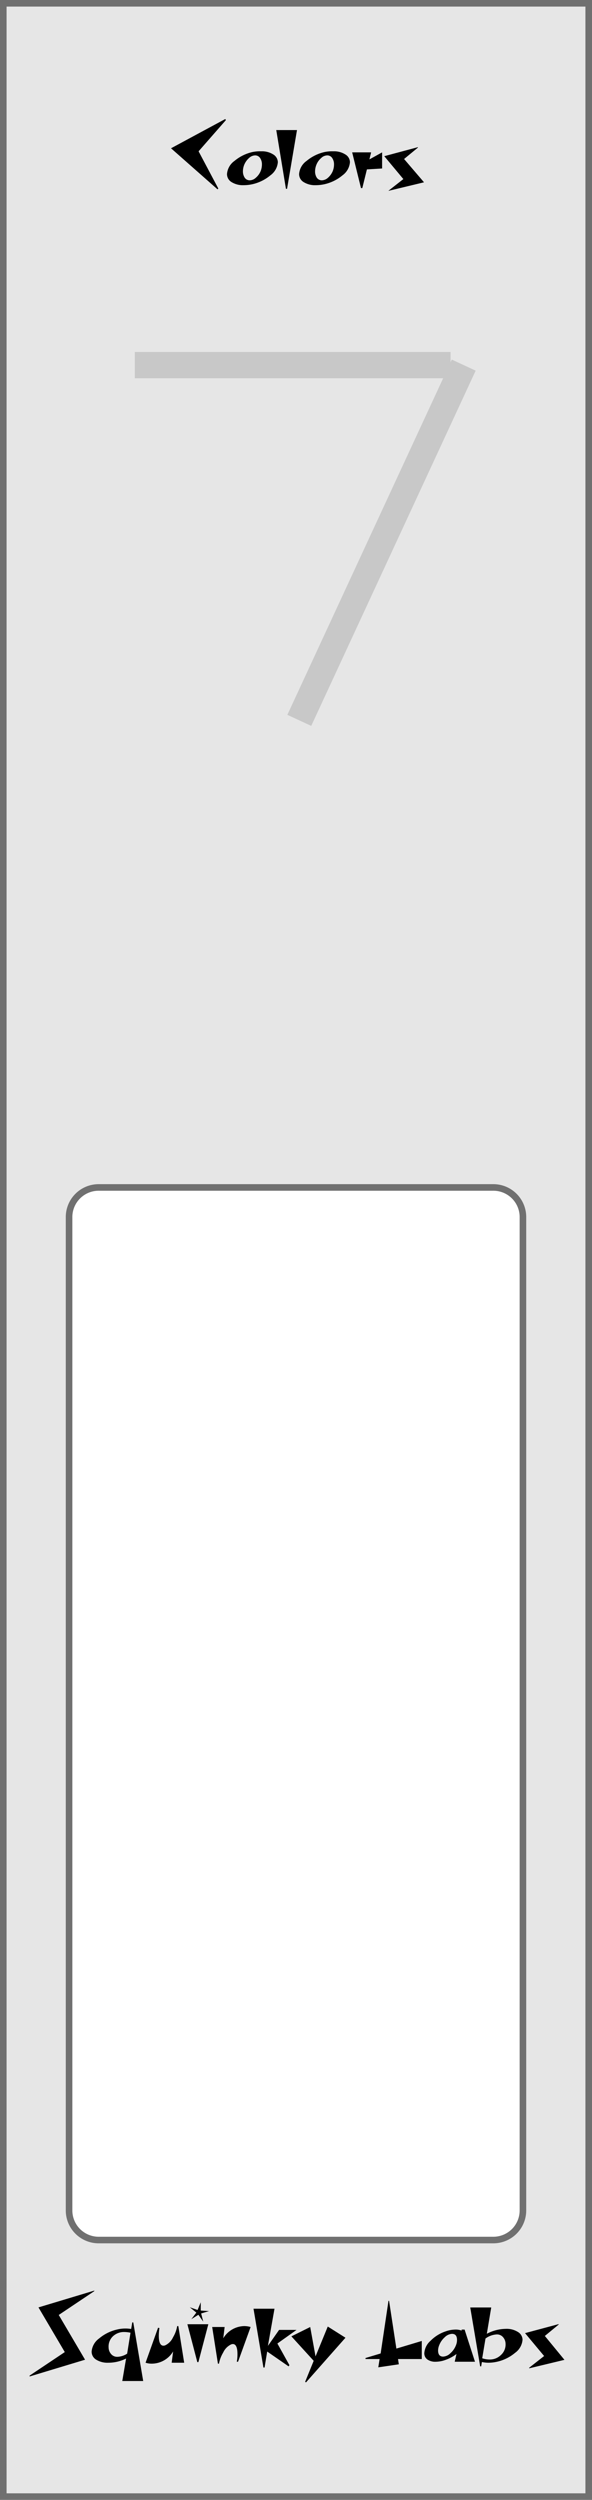 <svg id="Layer_1" data-name="Layer 1" xmlns="http://www.w3.org/2000/svg" xmlns:xlink="http://www.w3.org/1999/xlink" width="90" height="380" viewBox="0 0 90 380">
  <defs>
    <clipPath id="clip-path" transform="translate(0 0)">
      <rect width="90" height="380" style="fill: none"/>
    </clipPath>
  </defs>
  <title>colors-panel-1_ai</title>
  <g style="clip-path: url(#clip-path)">
    <g id="Custom_Size_1" data-name="Custom Size 1">
      <g id="Subtraction_1" data-name="Subtraction 1">
        <path d="M89.5,379.5H.5V.5h89ZM15,180.5a4.51,4.51,0,0,0-4.5,4.5V336a4.51,4.51,0,0,0,4.5,4.5H75a4.51,4.51,0,0,0,4.5-4.5V185a4.51,4.51,0,0,0-4.5-4.5Z" transform="translate(0 0)" style="fill: #e6e6e6"/>
        <path d="M89,379V1H1V379H89M15,180H75a5,5,0,0,1,5,5V336a5,5,0,0,1-5,5H15a5,5,0,0,1-5-5V185a5,5,0,0,1,5-5M90,380H0V0H90V380ZM15,181a4,4,0,0,0-4,4V336a4,4,0,0,0,4,4H75a4,4,0,0,0,4-4V185a4,4,0,0,0-4-4Z" transform="translate(0 0)" style="fill: #707070"/>
      </g>
      <g id="Colors" style="isolation: isolate">
        <g style="isolation: isolate">
          <path d="M34.34,18.26,30.19,23l3,5.66-.12.12L26,22.54l8.25-4.45Z" transform="translate(0 0)"/>
          <path d="M42.24,24.65a2.73,2.73,0,0,1-1.13,2A6.51,6.51,0,0,1,38.38,28a6.23,6.23,0,0,1-1.33.15,3.27,3.27,0,0,1-1.83-.46,1.42,1.42,0,0,1-.71-1.23,2.7,2.7,0,0,1,1.14-2,6.49,6.49,0,0,1,2.73-1.35A5.62,5.62,0,0,1,39.71,23a3.18,3.18,0,0,1,1.82.47A1.42,1.42,0,0,1,42.24,24.65Zm-2.63,1.4A2.73,2.73,0,0,0,39.82,25a1.68,1.68,0,0,0-.24-.92.9.9,0,0,0-.8-.46,1.39,1.39,0,0,0-.92.4,2.8,2.8,0,0,0-.72,1,2.71,2.71,0,0,0-.21,1,1.75,1.75,0,0,0,.24.94.91.91,0,0,0,.8.45,1.41,1.41,0,0,0,.92-.39A2.66,2.66,0,0,0,39.61,26.05Z" transform="translate(0 0)"/>
          <path d="M45.15,19.77,43.64,28.7h-.17L42,19.77Z" transform="translate(0 0)"/>
          <path d="M53.2,24.65a2.73,2.73,0,0,1-1.13,2A6.51,6.51,0,0,1,49.34,28a6.23,6.23,0,0,1-1.33.15,3.27,3.27,0,0,1-1.83-.46,1.42,1.42,0,0,1-.71-1.23,2.7,2.7,0,0,1,1.14-2,6.49,6.49,0,0,1,2.73-1.35A5.62,5.62,0,0,1,50.67,23a3.18,3.18,0,0,1,1.82.47A1.4,1.4,0,0,1,53.2,24.65Zm-2.63,1.4A2.73,2.73,0,0,0,50.78,25a1.68,1.68,0,0,0-.24-.92.89.89,0,0,0-.8-.46,1.37,1.37,0,0,0-.91.4,2.59,2.59,0,0,0-.72,1,2.71,2.71,0,0,0-.21,1,1.75,1.75,0,0,0,.23.94.92.92,0,0,0,.8.45,1.45,1.45,0,0,0,.93-.39A2.75,2.75,0,0,0,50.57,26.05Z" transform="translate(0 0)"/>
          <path d="M58.09,25.61l-2.31.14-.7,2.84h-.2l-1.34-5.43h2.88l-.26,1.07,1.93-1.07Z" transform="translate(0 0)"/>
          <path d="M64.46,27.71,59.1,29,59.05,29l2.27-1.78-2.9-3.48,5.11-1.37,0,.07-2.1,1.73Z" transform="translate(0 0)"/>
        </g>
      </g>
      <g id="Squinky_Labs" data-name="Squinky Labs" style="isolation: isolate">
        <g style="isolation: isolate">
          <path d="M14.32,348.28l-5.39,3.61,4,6.8-8.43,2.55,0-.13,5.35-3.58-4-6.79,8.5-2.56Z" transform="translate(0 0)"/>
          <path d="M21.77,361.93H18.59l.58-3.42a6,6,0,0,1-2.72.64,3.26,3.26,0,0,1-1.82-.46,1.43,1.43,0,0,1-.7-1.23,2.73,2.73,0,0,1,1.14-2,6.43,6.43,0,0,1,2.74-1.36,5.33,5.33,0,0,1,2.13-.08l.17-1h.15Zm-1.93-7.34a4.53,4.53,0,0,0-.94-.11,2.45,2.45,0,0,0-1.72.64,2.13,2.13,0,0,0-.67,1.71,1.53,1.53,0,0,0,.38,1,1.2,1.2,0,0,0,1,.42,2.91,2.91,0,0,0,1.44-.48Z" transform="translate(0 0)"/>
          <path d="M28,359.15h-1.9l.22-1.72a3.79,3.79,0,0,1-3.19,1.86,3,3,0,0,1-1-.14l1.9-5.32.21.05a7.26,7.26,0,0,0-.1,1.16c0,1,.24,1.52.7,1.52a.86.86,0,0,0,.27-.05,2.53,2.53,0,0,0,1.2-1.23,5,5,0,0,0,.63-1.7h.17Z" transform="translate(0 0)"/>
          <path d="M31.67,353.3l-1.51,5.76H30l-1.51-5.76Zm.11-2-1.2.36.32,1.25-.74-1.05-1.07.67.76-1-1-.81,1.19.41.48-1.17,0,1.26Z" transform="translate(0 0)"/>
          <path d="M38.1,353.72,36.19,359,36,359a6.26,6.26,0,0,0,.1-1.16c0-1-.23-1.53-.7-1.53a.74.74,0,0,0-.27.06,2.53,2.53,0,0,0-1.2,1.23,5.06,5.06,0,0,0-.64,1.69h-.16l-.87-5.57h1.89l-.21,1.72a3.8,3.8,0,0,1,3.2-1.86A3.52,3.52,0,0,1,38.1,353.72Z" transform="translate(0 0)"/>
          <path d="M45.08,354.16l-2.91,2.07L44,359.52l-.13.18-3.25-2.25-.4,2.43h-.17l-1.51-8.94h3.19l-1,5.65,1.7-2.43Z" transform="translate(0 0)"/>
          <path d="M52.52,355.35l-6,6.79-.13-.09,1.3-3.19-3.39-3.72,2.86-1.42.81,4.47,1.86-4.54Z" transform="translate(0 0)"/>
          <path d="M64.12,358.59H60.51l.12.8-3.12.46.2-1.26H55.57l0-.16,2.3-.69,1.19-8h.09L60.26,357l3.86-1.16Z" transform="translate(0 0)"/>
          <path d="M72.21,359H69.13l.27-1.18a6,6,0,0,1-1.67.9,4.43,4.43,0,0,1-1.49.28,2.07,2.07,0,0,1-1.26-.34,1.13,1.13,0,0,1-.47-1,2.75,2.75,0,0,1,.95-1.85,5.76,5.76,0,0,1,2.27-1.42,4.59,4.59,0,0,1,1.52-.28,2.38,2.38,0,0,1,.93.16l0-.16h.45Zm-2.89-2.51a2.14,2.14,0,0,0,.16-.79c0-.63-.25-.94-.77-.94a1.69,1.69,0,0,0-1.09.51,3.14,3.14,0,0,0-.85,1.22,2.21,2.21,0,0,0-.17.8c0,.62.26.93.77.93a1.69,1.69,0,0,0,1.1-.51A3.09,3.09,0,0,0,69.32,356.49Z" transform="translate(0 0)"/>
          <path d="M79.44,355.65a2.71,2.71,0,0,1-1.14,2A6.43,6.43,0,0,1,75.56,359a6,6,0,0,1-1.3.15,4.67,4.67,0,0,1-1-.11l-.11.66H73l-1.51-8.95h3.19l-.67,4A6.31,6.31,0,0,1,76.9,354a3.19,3.19,0,0,1,1.83.47A1.42,1.42,0,0,1,79.44,355.65Zm-2.58.62a1.53,1.53,0,0,0-.38-1,1.2,1.2,0,0,0-1-.42,3.17,3.17,0,0,0-1.67.62l-.5,3a3.51,3.51,0,0,0,1.12.19,2.39,2.39,0,0,0,1.72-.68A2.13,2.13,0,0,0,76.86,356.27Z" transform="translate(0 0)"/>
          <path d="M85.81,358.71,80.45,360l0-.09,2.27-1.78-2.9-3.48,5.11-1.37,0,.07-2.1,1.73Z" transform="translate(0 0)"/>
        </g>
      </g>
      <line id="Line_1" data-name="Line 1" x1="20.5" y1="55.5" x2="68.5" y2="55.5" style="fill: none;stroke: #c8c8c8;stroke-width: 4px"/>
      <line id="Line_2" data-name="Line 2" x1="70.5" y1="55.5" x2="45.5" y2="109.5" style="fill: none;stroke: #c8c8c8;stroke-width: 4px"/>
    </g>
  </g>
</svg>
